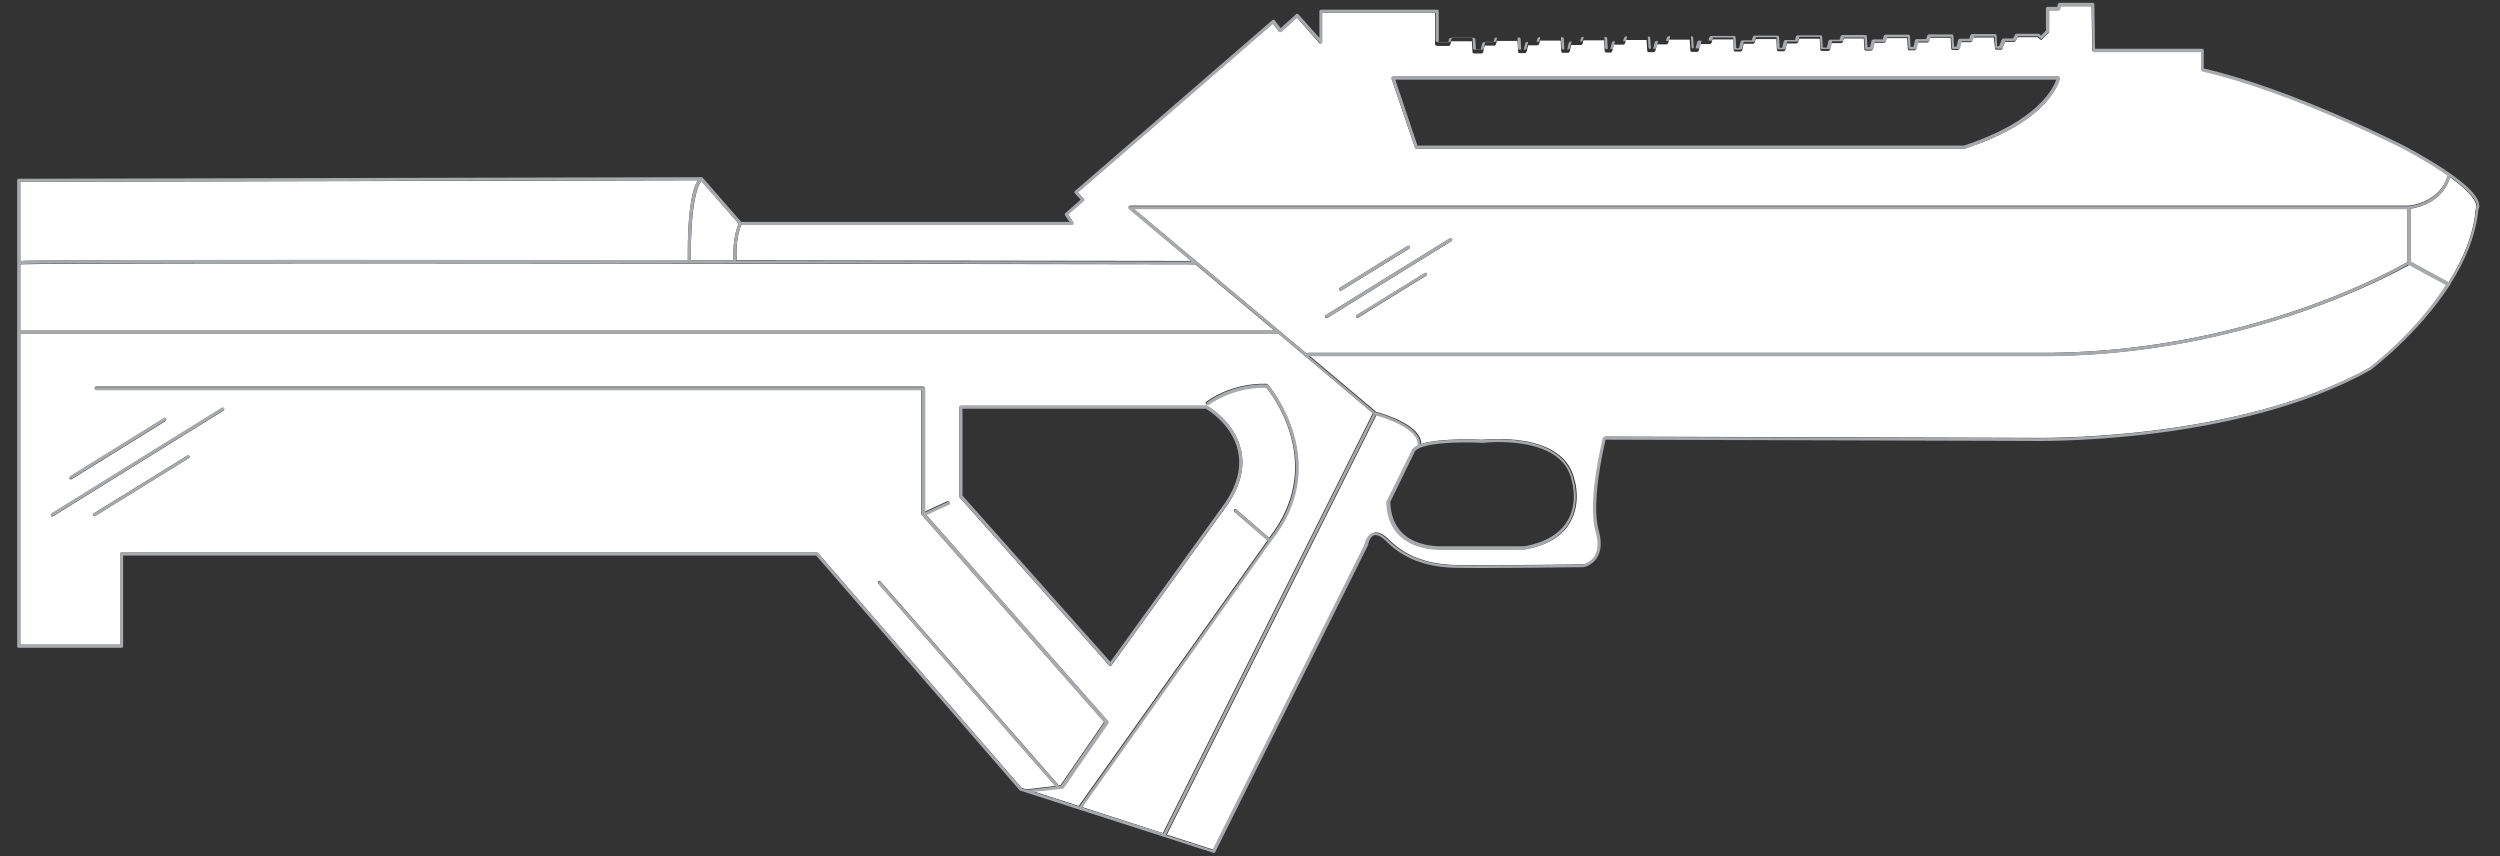 <?xml version="1.0" encoding="utf-8"?>
<!-- Generator: Adobe Illustrator 25.2.1, SVG Export Plug-In . SVG Version: 6.00 Build 0)  -->
<svg version="1.1" id="Layer_1" xmlns="http://www.w3.org/2000/svg" xmlns:xlink="http://www.w3.org/1999/xlink" x="0px" y="0px"
	 viewBox="0 0 800 274" style="enable-background:new 0 0 800 274;" xml:space="preserve">
<rect x="0" y="0" width="800" height="274" fill="#333333" stroke="none"/>
<style type="text/css">
	.st0{fill:#FFFFFF;}
	.st1{fill:#A7A9AC;}
</style>
<g>
	<g>
		<path class="st0" d="M194.6,83.3c8.5,0,17,0,25.5,0c-0.2-17.6,1.9-23.7,3.2-25.6L6.5,58.2v25.3C10.6,83.3,35.7,83.1,194.6,83.3z"
			/>
		<path class="st0" d="M382.5,84.6c-9.7,0-362.5-0.7-376,0v21.2h401.3L382.5,84.6z"/>
		<path class="st0" d="M221.1,83.3c4.5,0,9.1,0,13.6,0c-0.3-7,1.2-10.7,1.7-11.7l-12-13.7C223.5,59.1,220.9,64.3,221.1,83.3z"/>
		<path class="st0" d="M235.7,83.3c71.8,0.1,135.6,0.2,145.6,0.2l-20-16.8c-0.2-0.1-0.2-0.4-0.1-0.6c0.1-0.2,0.3-0.3,0.5-0.3h409
			c0.1,0,10.2-0.8,12.6-9.8c-3.3-2.3-7.7-5-13.7-8.3c-0.4-0.2-36.2-18.5-64.7-25c-0.2-0.1-0.4-0.3-0.4-0.5v-5.7H670
			c-0.3,0-0.5-0.2-0.5-0.5L669.3,2h-9.9l-0.2,0.9c0,0.2-0.3,0.4-0.5,0.4h-3v6.8c0,0.1-0.1,0.3-0.1,0.4l-2.1,2.1
			c-0.2,0.2-0.5,0.2-0.7,0l-0.7-0.7h-6.5l-0.6,1.2c-0.1,0.2-0.3,0.3-0.4,0.3h-3l-0.8,2c0,0,0,0,0,0.1c-0.1,0.2-0.2,0.4-0.5,0.4h-1.4
			c-0.3,0-0.5-0.2-0.5-0.5L638,12h-6.6l-0.3,1.1c-0.1,0.2-0.3,0.4-0.5,0.4h-3.1l-0.5,2.1c-0.1,0.2-0.3,0.4-0.5,0.4h-0.3H625h-0.1
			c-0.3,0-0.5-0.2-0.5-0.5l-0.2-3.4h-6.6l-0.3,1.1c-0.1,0.2-0.3,0.4-0.5,0.4h-3.1l-0.5,2.1c-0.1,0.2-0.3,0.4-0.5,0.4h-0.3h-1.3h-0.1
			c-0.3,0-0.5-0.2-0.5-0.5l-0.2-3.4h-6.6l-0.3,1.1c-0.1,0.2-0.3,0.4-0.5,0.4h-3.1l-0.5,2.1c-0.1,0.2-0.3,0.4-0.5,0.4h-0.3h-1.3h-0.1
			c-0.3,0-0.5-0.2-0.5-0.5l-0.2-3.4H590l-0.3,1.1c-0.1,0.2-0.3,0.4-0.5,0.4h-3.1l-0.5,2.1c-0.1,0.2-0.3,0.4-0.5,0.4h-0.8h-0.8H583
			c-0.3,0-0.5-0.2-0.5-0.5l-0.2-3.4h-6.6l-0.3,1.1c-0.1,0.2-0.3,0.4-0.5,0.4h-3.1l-0.5,2.1c-0.1,0.2-0.3,0.4-0.5,0.4h-0.3h-1.3h-0.1
			c-0.3,0-0.5-0.2-0.5-0.5l-0.2-3.4h-6.6l-0.3,1.1c-0.1,0.2-0.3,0.4-0.5,0.4H558l-0.5,2.1c-0.1,0.2-0.3,0.4-0.5,0.4h-0.3h-1.3h-0.1
			c-0.3,0-0.5-0.2-0.5-0.5l-0.2-3.4H548l-0.3,1.1c-0.1,0.2-0.3,0.4-0.5,0.4h-3.1l-0.5,2.1c-0.1,0.2-0.3,0.4-0.5,0.4h-0.3h-1.3h-0.1
			c-0.3,0-0.5-0.2-0.5-0.5l-0.2-3.4h-6.6l-0.3,1.1c-0.1,0.2-0.3,0.4-0.5,0.4h-3.1l-0.5,2.1c-0.1,0.2-0.3,0.4-0.5,0.4h-0.2h-1.4h0
			c-0.3,0-0.5-0.2-0.5-0.5c0-0.1,0-0.1,0-0.2l-0.2-3.2h-6.6l-0.3,1.1c-0.1,0.2-0.3,0.4-0.5,0.4h-3.1l-0.5,2.1
			c-0.1,0.2-0.3,0.4-0.5,0.4h-0.3h-1.3H514c-0.3,0-0.5-0.2-0.5-0.5l-0.2-3.4h-6.6l-0.3,1.1c-0.1,0.2-0.3,0.4-0.5,0.4h-3.1l-0.5,2.1
			c-0.1,0.2-0.3,0.4-0.5,0.4h-0.3h-1.3h-0.1c-0.3,0-0.5-0.2-0.5-0.5l-0.2-3.4h-6.6l-0.3,1.1c-0.1,0.2-0.3,0.4-0.5,0.4H489l-0.5,2.1
			c-0.1,0.2-0.3,0.4-0.5,0.4h-0.3h-1.3h-0.1c-0.3,0-0.5-0.2-0.5-0.5l-0.2-3.4H479l-0.3,1.1c-0.1,0.2-0.3,0.4-0.5,0.4h-3.1l-0.5,2.1
			c-0.1,0.2-0.3,0.4-0.5,0.4h-1h-0.6h-0.8c-0.3,0-0.5-0.2-0.5-0.5l-0.2-3.4h-6.6l-0.3,1.1c-0.1,0.2-0.3,0.4-0.5,0.4h-3.5
			c-0.1,0-0.2,0-0.3-0.1c0,0-0.1,0-0.1,0c-0.3,0-0.5-0.2-0.5-0.5V4.1h-36.2v9.3c0,0.2-0.1,0.4-0.3,0.5c-0.2,0.1-0.4,0-0.5-0.1
			L415,5.6l-5,4.5c-0.1,0.1-0.2,0.1-0.4,0.1c-0.1,0-0.3-0.1-0.4-0.2l-1.9-2.5l-62.4,54l1.9,2.1c0.1,0.1,0.1,0.2,0.1,0.4
			c0,0.1-0.1,0.3-0.2,0.3l-5,4.3l1.7,2.5c0.1,0.2,0.1,0.4,0,0.5c-0.1,0.2-0.3,0.3-0.4,0.3H237.3C236.8,72.9,235.4,76.5,235.7,83.3z
			 M445.4,24.7c0.1-0.1,0.2-0.2,0.4-0.2h212.8c0.1,0,0.3,0.1,0.4,0.2s0.1,0.3,0.1,0.4c-0.1,0.5-2.6,13.4-30.5,22.5
			c-0.1,0-0.1,0-0.2,0H453.3c-0.2,0-0.4-0.1-0.5-0.3l-7.5-22.1C445.3,25,445.3,24.8,445.4,24.7z"/>
		<path class="st0" d="M418.7,112.9h237.6c64.3-0.7,110.5-27,114.1-29.1V66.9l-407.5,0l55.3,46.3C418.3,113,418.5,112.9,418.7,112.9
			z M456.4,88.2l-21.7,13.4c-0.1,0.1-0.2,0.1-0.3,0.1c-0.2,0-0.3-0.1-0.4-0.2c-0.1-0.2-0.1-0.5,0.2-0.7l21.7-13.4
			c0.2-0.1,0.5-0.1,0.7,0.2C456.7,87.7,456.6,88,456.4,88.2z M428.7,92.1l21.7-13.4c0.2-0.1,0.5-0.1,0.7,0.2
			c0.1,0.2,0.1,0.5-0.2,0.7l-21.7,13.4C429.1,93,429,93,429,93c-0.2,0-0.3-0.1-0.4-0.2C428.4,92.5,428.5,92.2,428.7,92.1z
			 M424.3,100.8l39.6-24.5c0.2-0.1,0.5-0.1,0.7,0.2s0.1,0.5-0.2,0.7l-39.6,24.5c-0.1,0.1-0.2,0.1-0.3,0.1c-0.2,0-0.3-0.1-0.4-0.2
			C424,101.3,424.1,100.9,424.3,100.8z"/>
		<path class="st0" d="M409,106.7H6.5v99.6h31.9v-29c0-0.3,0.2-0.5,0.5-0.5h222.5c0.1,0,0.3,0.1,0.4,0.2l65.1,75.1l1.5,0.5l9.3-1.1
			l-56.6-64.7c-0.2-0.2-0.2-0.5,0-0.7c0.2-0.2,0.5-0.2,0.7,0l57,65.2l0.6-0.1l13.9-20.2l-58.4-66.3c0,0,0-0.1-0.1-0.1c0,0,0,0,0,0
			c0,0,0,0,0,0c0,0,0-0.1,0-0.1c0,0,0,0,0-0.1c0,0,0,0,0,0v-39.7H30.8c-0.3,0-0.5-0.2-0.5-0.5s0.2-0.5,0.5-0.5h264.6
			c0.3,0,0.5,0.2,0.5,0.5v39.5l7.2-3.3c0.3-0.1,0.5,0,0.7,0.2c0.1,0.3,0,0.5-0.2,0.7l-7.3,3.3l58.2,66.1c0.2,0.2,0.2,0.4,0,0.6
			l-14.3,20.7c-0.1,0.1-0.2,0.2-0.4,0.2l-9.2,1l14.6,4.7l60.4-85l-10.6-9.1c-0.2-0.2-0.2-0.5-0.1-0.7c0.2-0.2,0.5-0.2,0.7-0.1
			l10.5,9.1c18.4-23.4,0.8-46.1-1-48.2c-0.3,0-0.5,0-0.8,0c-10.6,0-17.6,5.5-17.7,5.5c-0.2,0.2-0.5,0.1-0.7-0.1
			c-0.2-0.2-0.1-0.5,0.1-0.7c0.3-0.3,7.8-6.1,19.3-5.8c0.1,0,0.3,0.1,0.4,0.2c0.2,0.2,21.2,24.9,0.8,50.1l-60.4,85.1l26,8.4
			l67.2-134.4L409,106.7z M60.4,146.6l-29.9,18.5c-0.1,0.1-0.2,0.1-0.3,0.1c-0.2,0-0.3-0.1-0.4-0.2c-0.1-0.2-0.1-0.5,0.2-0.7
			l29.9-18.5c0.2-0.1,0.5-0.1,0.7,0.2C60.8,146.2,60.7,146.5,60.4,146.6z M71.7,130.7c0.1,0.2,0.1,0.5-0.2,0.7L17,165.2
			c-0.1,0.1-0.2,0.1-0.3,0.1c-0.2,0-0.3-0.1-0.4-0.2c-0.1-0.2-0.1-0.5,0.2-0.7L71,130.6C71.2,130.4,71.5,130.5,71.7,130.7z
			 M52.4,133.9c0.2-0.1,0.5-0.1,0.7,0.2c0.1,0.2,0.1,0.5-0.2,0.7l-29.9,18.5c-0.1,0.1-0.2,0.1-0.3,0.1c-0.2,0-0.3-0.1-0.4-0.2
			c-0.1-0.2-0.1-0.5,0.2-0.7L52.4,133.9z M386.3,129.9c0.4,0.2,8.7,5,10.8,14c1.3,5.5-0.1,11.4-4.2,17.5l-37.2,51.5
			c-0.1,0.1-0.2,0.2-0.4,0.2c0,0,0,0,0,0c-0.1,0-0.3-0.1-0.4-0.2l-47.8-53.7c-0.1-0.1-0.1-0.2-0.1-0.3v-28.5c0-0.3,0.2-0.5,0.5-0.5
			H386C386.1,129.8,386.2,129.8,386.3,129.9z"/>
		<path class="st0" d="M656.3,113.9H419.1l21.3,17.9c1.5,0.4,14.5,4,14.4,10.3c2.9-1,8.6-1.8,19.7-1.4c0.2,0,26.2-3.1,29.4,13.1
			c0.1,0.2,2.2,7.3-1.6,13.6c-2.6,4.4-7.5,7.2-14.3,8.4l-26.6,0c-0.1,0-0.3,0-0.8,0c-2.1,0-8.1-0.4-12.3-4.3
			c-2.9-2.6-4.4-6.3-4.4-11c0-0.1,0-0.2,0.1-0.2l7.9-16c0.1-0.4,0.4-1.1,2-1.8c0.7-5.4-11.1-9-13.4-9.7l-67.1,134.3l14.9,4.8
			l48.6-97.7c0.1-0.5,0.7-3.1,2.6-3.7c1.4-0.5,3.1,0.3,5,2.2c5.3,5.3,12.3,7.9,21.5,8.1c8.7,0.2,40.4-0.2,40.8-0.2
			c0,0,2.3-0.5,3.7-2.7c1.2-1.9,1.3-4.5,0.4-7.8c-2.8-9.8,2-29.2,2.3-30c0.1-0.2,0.3-0.4,0.5-0.4h0l135.9,0.4
			c0.7,0,65.6,1.6,108.8-22.5c0.2-0.1,14.8-11,24.9-26.5l-12-6.5C767.2,86.8,720.8,113.2,656.3,113.9z"/>
		<path class="st0" d="M784,56.7c-2.2,7.8-10,9.7-12.6,10.1v17l12.1,6.6c4.5-7.1,8-15.1,8.7-23.4c0-0.1,0.1-0.2,0.1-0.3
			c0,0,0.2-0.3,0.1-1C792.2,64.4,790.8,61.6,784,56.7z"/>
	</g>
	<g>
		<path class="st1" d="M307.5,129.8c-0.3,0-0.5,0.2-0.5,0.5v28.5c0,0.1,0,0.2,0.1,0.3l47.8,53.7c0.1,0.1,0.2,0.2,0.4,0.2
			c0,0,0,0,0,0c0.2,0,0.3-0.1,0.4-0.2l37.2-51.5c4.1-6,5.5-11.9,4.2-17.5c-2.1-9-10.5-13.8-10.8-14c-0.1,0-0.2-0.1-0.2-0.1H307.5z
			 M396.1,144.1c1.2,5.3-0.1,10.9-4,16.7l-36.8,51L308,158.6v-27.8h77.9C386.9,131.4,394.3,136.1,396.1,144.1z"/>
		<g>
			<path class="st1" d="M22.4,153c0.1,0.2,0.3,0.2,0.4,0.2c0.1,0,0.2,0,0.3-0.1l29.9-18.5c0.2-0.1,0.3-0.5,0.2-0.7
				c-0.1-0.2-0.5-0.3-0.7-0.2l-29.9,18.5C22.3,152.5,22.2,152.8,22.4,153z"/>
			<path class="st1" d="M16.3,165c0.1,0.2,0.3,0.2,0.4,0.2c0.1,0,0.2,0,0.3-0.1l54.5-33.8c0.2-0.1,0.3-0.5,0.2-0.7
				c-0.1-0.2-0.5-0.3-0.7-0.2l-54.5,33.8C16.3,164.5,16.2,164.8,16.3,165z"/>
			<path class="st1" d="M59.9,145.8l-29.9,18.5c-0.2,0.1-0.3,0.5-0.2,0.7c0.1,0.2,0.3,0.2,0.4,0.2c0.1,0,0.2,0,0.3-0.1l29.9-18.5
				c0.2-0.1,0.3-0.5,0.2-0.7C60.5,145.7,60.2,145.6,59.9,145.8z"/>
			<path class="st1" d="M429,93c0.1,0,0.2,0,0.3-0.1l21.7-13.4c0.2-0.1,0.3-0.5,0.2-0.7c-0.1-0.2-0.5-0.3-0.7-0.2l-21.7,13.4
				c-0.2,0.1-0.3,0.5-0.2,0.7C428.6,92.9,428.8,93,429,93z"/>
			<path class="st1" d="M424.6,101.7c0.1,0,0.2,0,0.3-0.1l39.6-24.5c0.2-0.1,0.3-0.5,0.2-0.7s-0.5-0.3-0.7-0.2l-39.6,24.5
				c-0.2,0.1-0.3,0.5-0.2,0.7C424.2,101.6,424.4,101.7,424.6,101.7z"/>
			<path class="st1" d="M455.9,87.3l-21.7,13.4c-0.2,0.1-0.3,0.5-0.2,0.7c0.1,0.2,0.3,0.2,0.4,0.2c0.1,0,0.2,0,0.3-0.1l21.7-13.4
				c0.2-0.1,0.3-0.5,0.2-0.7C456.4,87.2,456.1,87.2,455.9,87.3z"/>
			<path class="st1" d="M769.8,46.9c-0.4-0.2-36-18.4-64.6-25v-5.8c0-0.3-0.2-0.5-0.5-0.5h-34.3l-0.2-14.2c0-0.3-0.2-0.5-0.5-0.5
				H659c-0.2,0-0.4,0.2-0.5,0.4l-0.2,0.9h-3.1c-0.3,0-0.5,0.2-0.5,0.5v7.1l-1.6,1.6l-0.5-0.5c-0.1-0.1-0.2-0.1-0.4-0.1h-7
				c-0.2,0-0.4,0.1-0.4,0.3l-0.6,1.2h-3.1c-0.2,0-0.4,0.1-0.5,0.3l-0.9,2.2h-0.6l-0.2-3.4c0-0.3-0.2-0.5-0.5-0.5h-7.4
				c-0.2,0-0.4,0.2-0.5,0.4l-0.3,1.1h-3.1c-0.2,0-0.4,0.2-0.5,0.4l-0.5,2.1h-0.8l-0.2-3.4c0-0.3-0.2-0.5-0.5-0.5h-7.4
				c-0.2,0-0.4,0.2-0.5,0.4l-0.3,1.1h-3.1c-0.2,0-0.4,0.2-0.5,0.4l-0.5,2.1h-0.9l-0.2-3.4c0-0.3-0.2-0.5-0.5-0.5h-7.4
				c-0.2,0-0.4,0.2-0.5,0.4l-0.3,1.1h-3.1c-0.2,0-0.4,0.2-0.5,0.4l-0.5,2.1h-0.8l-0.2-3.4c0-0.3-0.2-0.5-0.5-0.5h-7.4
				c-0.2,0-0.4,0.2-0.5,0.4l-0.3,1.1h-3.1c-0.2,0-0.4,0.2-0.5,0.4l-0.5,2.1h-0.4h-0.8h-0.1l-0.2-3.4c0-0.3-0.2-0.5-0.5-0.5h-7.4
				c-0.2,0-0.4,0.2-0.5,0.4l-0.3,1.1h-3.1c-0.2,0-0.4,0.2-0.5,0.4l-0.5,2.1h-0.8l-0.2-3.4c0-0.3-0.2-0.5-0.5-0.5h-7.4
				c-0.2,0-0.4,0.2-0.5,0.4l-0.3,1.1h-3.1c-0.2,0-0.4,0.2-0.5,0.4l-0.5,2.1h-0.9l-0.2-3.4c0-0.3-0.2-0.5-0.5-0.5h-7.4
				c-0.2,0-0.4,0.2-0.5,0.4l-0.3,1.1h-3.1c-0.2,0-0.4,0.2-0.5,0.4l-0.5,2.1H542l-0.2-3.4c0-0.3-0.2-0.5-0.5-0.5h-7.4
				c-0.2,0-0.4,0.2-0.5,0.4l-0.3,1.1h-3.1c-0.2,0-0.4,0.2-0.5,0.4l-0.5,2.1h-0.7l-0.2-3.4c0-0.3-0.2-0.5-0.5-0.5h-7.4
				c-0.2,0-0.4,0.2-0.5,0.4l-0.3,1.1h-3.1c-0.2,0-0.4,0.2-0.5,0.4l-0.5,2.1h-0.8l-0.2-3.4c0-0.3-0.2-0.5-0.5-0.5h-7.4
				c-0.2,0-0.4,0.2-0.5,0.4l-0.3,1.1h-3.1c-0.2,0-0.4,0.2-0.5,0.4l-0.5,2.1h-0.9l-0.2-3.4c0-0.3-0.2-0.5-0.5-0.5h-7.4
				c-0.2,0-0.4,0.2-0.5,0.4l-0.3,1.1h-3.1c-0.2,0-0.4,0.2-0.5,0.4l-0.5,2.1h-0.8l-0.2-3.4c0-0.3-0.2-0.5-0.5-0.5h-7.4
				c-0.2,0-0.4,0.2-0.5,0.4l-0.3,1.1h-3.1c-0.2,0-0.4,0.2-0.5,0.4l-0.5,2.1h-0.6h-0.6h-0.3l-0.2-3.4c0-0.3-0.2-0.5-0.5-0.5h-7.4
				c-0.2,0-0.4,0.2-0.5,0.4l-0.3,1.1h-3V3.6c0-0.3-0.2-0.5-0.5-0.5h-37.2c-0.3,0-0.5,0.2-0.5,0.5v8.5l-6.7-7.5
				c-0.1-0.1-0.2-0.2-0.3-0.2c-0.1,0-0.3,0-0.4,0.1l-5,4.5l-1.9-2.5c-0.1-0.1-0.2-0.2-0.3-0.2c-0.1,0-0.3,0-0.4,0.1l-63.2,54.7
				c-0.1,0.1-0.2,0.2-0.2,0.3c0,0.1,0,0.3,0.1,0.4l1.9,2.1l-4.9,4.3c-0.2,0.2-0.2,0.4-0.1,0.7l1.4,2.1H237.2l-12.4-14.2c0,0,0,0,0,0
				c0,0-0.1,0-0.1-0.1c0,0,0,0-0.1,0c0,0-0.1,0-0.1,0c0,0,0,0-0.1,0c0,0,0,0,0,0L6,57.2c-0.3,0-0.5,0.2-0.5,0.5v149.1
				c0,0.3,0.2,0.5,0.5,0.5h32.9c0.3,0,0.5-0.2,0.5-0.5v-29h221.8l65.1,75.1c0.1,0.1,0.1,0.1,0.2,0.1l61.8,19.9c0.1,0,0.1,0,0.2,0
				c0.2,0,0.4-0.1,0.4-0.3l48.9-98.2c0,0,0-0.1,0-0.1c0,0,0.4-2.5,1.9-3c1-0.3,2.4,0.4,4,2c5.5,5.5,12.7,8.2,22.1,8.4
				c8.7,0.2,40.5-0.2,40.9-0.2c0.1,0,2.8-0.5,4.4-3.1c1.3-2.2,1.5-5,0.5-8.6c-2.5-8.8,1.5-26.3,2.2-29.1l135.5,0.4
				c0.7,0,65.9,1.6,109.3-22.7c0.2-0.2,15.1-11.3,25.3-27.1c0.1,0,0.1-0.1,0.2-0.2c0,0,0-0.1,0-0.2c4.6-7.2,8.2-15.4,9-24
				c0.2-0.2,0.4-0.8,0.2-1.6C793,62.6,788.5,57,769.8,46.9z M237.3,72h105.8c0.2,0,0.4-0.1,0.4-0.3c0.1-0.2,0.1-0.4,0-0.5l-1.7-2.5
				l5-4.3c0.1-0.1,0.2-0.2,0.2-0.3c0-0.1,0-0.3-0.1-0.4l-1.9-2.1l62.4-54l1.9,2.5c0.1,0.1,0.2,0.2,0.4,0.2c0.1,0,0.3,0,0.4-0.1
				l5-4.5l7.3,8.1c0.1,0.2,0.4,0.2,0.5,0.1c0.2-0.1,0.3-0.3,0.3-0.5V4.1h36.2v8.8c0,0.3,0.2,0.5,0.5,0.5c0,0,0.1,0,0.1,0
				c0.1,0,0.2,0.1,0.3,0.1h3.5c0.2,0,0.4-0.2,0.5-0.4l0.3-1.1h6.6l0.2,3.4c0,0.3,0.2,0.5,0.5,0.5h0.8h0.6h1c0.2,0,0.4-0.2,0.5-0.4
				l0.5-2.1h3.1c0.2,0,0.4-0.2,0.5-0.4L479,12h6.6l0.2,3.4c0,0.3,0.2,0.5,0.5,0.5h0.1h1.3h0.3c0.2,0,0.4-0.2,0.5-0.4l0.5-2.1h3.1
				c0.2,0,0.4-0.2,0.5-0.4l0.3-1.1h6.6l0.2,3.4c0,0.3,0.2,0.5,0.5,0.5h0.1h1.3h0.3c0.2,0,0.4-0.2,0.5-0.4l0.5-2.1h3.1
				c0.2,0,0.4-0.2,0.5-0.4l0.3-1.1h6.6l0.2,3.4c0,0.3,0.2,0.5,0.5,0.5h0.1h1.3h0.3c0.2,0,0.4-0.2,0.5-0.4l0.5-2.1h3.1
				c0.2,0,0.4-0.2,0.5-0.4l0.3-1.1h6.6l0.2,3.2c0,0,0,0.1,0,0.2c0,0.3,0.2,0.5,0.5,0.5h0h1.4h0.2c0.2,0,0.4-0.2,0.5-0.4l0.5-2.1h3.1
				c0.2,0,0.4-0.2,0.5-0.4l0.3-1.1h6.6l0.2,3.4c0,0.3,0.2,0.5,0.5,0.5h0.1h1.3h0.3c0.2,0,0.4-0.2,0.5-0.4l0.5-2.1h3.1
				c0.2,0,0.4-0.2,0.5-0.4L548,12h6.6l0.2,3.4c0,0.3,0.2,0.5,0.5,0.5h0.1h1.3h0.3c0.2,0,0.4-0.2,0.5-0.4l0.5-2.1h3.1
				c0.2,0,0.4-0.2,0.5-0.4l0.3-1.1h6.6l0.2,3.4c0,0.3,0.2,0.5,0.5,0.5h0.1h1.3h0.3c0.2,0,0.4-0.2,0.5-0.4l0.5-2.1h3.1
				c0.2,0,0.4-0.2,0.5-0.4l0.3-1.1h6.6l0.2,3.4c0,0.3,0.2,0.5,0.5,0.5h0.6h0.8h0.8c0.2,0,0.4-0.2,0.5-0.4l0.5-2.1h3.1
				c0.2,0,0.4-0.2,0.5-0.4L590,12h6.6l0.2,3.4c0,0.3,0.2,0.5,0.5,0.5h0.1h1.3h0.3c0.2,0,0.4-0.2,0.5-0.4l0.5-2.1h3.1
				c0.2,0,0.4-0.2,0.5-0.4l0.3-1.1h6.6l0.2,3.4c0,0.3,0.2,0.5,0.5,0.5h0.1h1.3h0.3c0.2,0,0.4-0.2,0.5-0.4l0.5-2.1h3.1
				c0.2,0,0.4-0.2,0.5-0.4l0.3-1.1h6.6l0.2,3.4c0,0.3,0.2,0.5,0.5,0.5h0.1h1.3h0.3c0.2,0,0.4-0.2,0.5-0.4l0.5-2.1h3.1
				c0.2,0,0.4-0.2,0.5-0.4l0.3-1.1h6.6l0.2,3.4c0,0.3,0.2,0.5,0.5,0.5h1.4c0.2,0,0.4-0.2,0.5-0.4c0,0,0,0,0-0.1l0.8-2h3
				c0.2,0,0.4-0.1,0.4-0.3l0.6-1.2h6.5l0.7,0.7c0.2,0.2,0.5,0.2,0.7,0l2.1-2.1c0.1-0.1,0.1-0.2,0.1-0.4V3.3h3c0.2,0,0.4-0.2,0.5-0.4
				l0.2-0.9h9.9l0.2,14.2c0,0.3,0.2,0.5,0.5,0.5h34.3v5.7c0,0.2,0.2,0.4,0.4,0.5c28.5,6.5,64.4,24.8,64.7,25c6,3.2,10.4,6,13.7,8.3
				c-2.3,9-12.5,9.8-12.6,9.8h-409c-0.2,0-0.4,0.1-0.5,0.3c-0.1,0.2,0,0.4,0.1,0.6l20,16.8c-10,0-73.9-0.1-145.6-0.2
				C235.4,76.5,236.8,72.9,237.3,72z M770.4,66.9v16.9c-3.7,2.2-49.8,28.4-114.1,29.1H418.7c-0.2,0-0.4,0.1-0.5,0.3L363,66.9
				L770.4,66.9z M236.4,71.6c-0.5,1.1-2,4.7-1.7,11.7c-4.5,0-9,0-13.6,0c-0.3-19,2.4-24.2,3.3-25.4L236.4,71.6z M6.5,58.2l216.8-0.6
				c-1.3,2-3.4,8-3.2,25.6c-8.5,0-17,0-25.5,0c-159-0.2-184,0.1-188.1,0.3V58.2z M6.5,84.5c13.5-0.7,366.3,0,376,0l25.3,21.2H6.5
				V84.5z M346.3,258.4l60.4-85.1c20.4-25.2-0.6-49.9-0.8-50.1c-0.1-0.1-0.2-0.2-0.4-0.2c-11.5-0.4-19,5.5-19.3,5.8
				c-0.2,0.2-0.2,0.5-0.1,0.7c0.2,0.2,0.5,0.2,0.7,0.1c0.1-0.1,7.1-5.5,17.7-5.5c0.3,0,0.5,0,0.8,0c1.8,2.2,19.4,24.9,1,48.2
				l-10.5-9.1c-0.2-0.2-0.5-0.2-0.7,0.1c-0.2,0.2-0.2,0.5,0.1,0.7l10.6,9.1l-60.4,85l-14.6-4.7l9.2-1c0.1,0,0.3-0.1,0.4-0.2
				l14.3-20.7c0.1-0.2,0.1-0.4,0-0.6l-58.2-66.1l7.3-3.3c0.3-0.1,0.4-0.4,0.2-0.7c-0.1-0.3-0.4-0.4-0.7-0.2l-7.2,3.3v-39.5
				c0-0.3-0.2-0.5-0.5-0.5H30.8c-0.3,0-0.5,0.2-0.5,0.5s0.2,0.5,0.5,0.5h264.1v39.7c0,0,0,0,0,0c0,0,0,0,0,0.1c0,0,0,0.1,0,0.1
				c0,0,0,0,0,0c0,0,0,0,0,0c0,0,0,0.1,0.1,0.1l58.4,66.3l-13.9,20.2l-0.6,0.1l-57-65.2c-0.2-0.2-0.5-0.2-0.7,0
				c-0.2,0.2-0.2,0.5,0,0.7l56.6,64.7l-9.3,1.1l-1.5-0.5L261.8,177c-0.1-0.1-0.2-0.2-0.4-0.2H38.9c-0.3,0-0.5,0.2-0.5,0.5v29H6.5
				v-99.6H409l30.5,25.6l-67.2,134.4L346.3,258.4z M758.1,117.7c-43.2,24.1-108.1,22.5-108.8,22.5l-135.9-0.4h0
				c-0.2,0-0.4,0.2-0.5,0.4c-0.2,0.8-5.1,20.2-2.3,30c0.9,3.3,0.8,5.9-0.4,7.8c-1.4,2.2-3.7,2.7-3.7,2.7c-0.4,0-32,0.4-40.8,0.2
				c-9.2-0.2-16.2-2.9-21.5-8.1c-1.9-1.9-3.6-2.7-5-2.2c-1.9,0.6-2.5,3.2-2.6,3.7l-48.6,97.7l-14.9-4.8l67.1-134.3
				c2.3,0.6,14.1,4.2,13.4,9.7c-1.6,0.7-1.9,1.4-2,1.8l-7.9,16c0,0.1-0.1,0.1-0.1,0.2c0.1,4.7,1.6,8.4,4.4,11
				c4.2,3.9,10.2,4.3,12.3,4.3c0.5,0,0.7,0,0.8,0l26.6,0c6.9-1.2,11.7-4.1,14.3-8.4c3.8-6.3,1.7-13.3,1.6-13.6
				c-3.2-16.2-29.2-13.1-29.4-13.1c-11.1-0.4-16.8,0.4-19.7,1.4c0.1-6.3-13-9.9-14.4-10.3l-21.3-17.9h237.2
				c64.6-0.7,110.9-27.1,114.6-29.3l12,6.5C772.9,106.6,758.3,117.5,758.1,117.7z M474.6,141.7c0.3,0,25.4-3,28.4,12.3
				c0,0.1,2.1,7-1.5,12.8c-2.5,4.1-7.1,6.8-13.6,8l-26.5,0c-0.1,0-7.6,0.4-12.4-4c-2.6-2.4-4-5.9-4.1-10.2l7.8-16c0-0.1,0-0.1,0-0.1
				C452.8,144.5,453.9,140.9,474.6,141.7z M792.4,66.6c-0.1,0.1-0.1,0.2-0.1,0.3c-0.7,8.4-4.2,16.4-8.7,23.4l-12.1-6.6v-17
				c2.6-0.4,10.3-2.3,12.6-10.1c6.8,4.9,8.2,7.7,8.5,8.9C792.6,66.3,792.4,66.6,792.4,66.6z"/>
			<path class="st1" d="M452.8,47.3c0.1,0.2,0.3,0.3,0.5,0.3h175.2c0.1,0,0.1,0,0.2,0c27.9-9.2,30.4-22,30.5-22.5
				c0-0.1,0-0.3-0.1-0.4c-0.1-0.1-0.2-0.2-0.4-0.2H445.8c-0.2,0-0.3,0.1-0.4,0.2s-0.1,0.3-0.1,0.5L452.8,47.3z M658,25.5
				c-0.9,2.6-5.8,13.3-29.6,21.1H453.6l-7.1-21.1H658z"/>
		</g>
	</g>
</g>
</svg>
